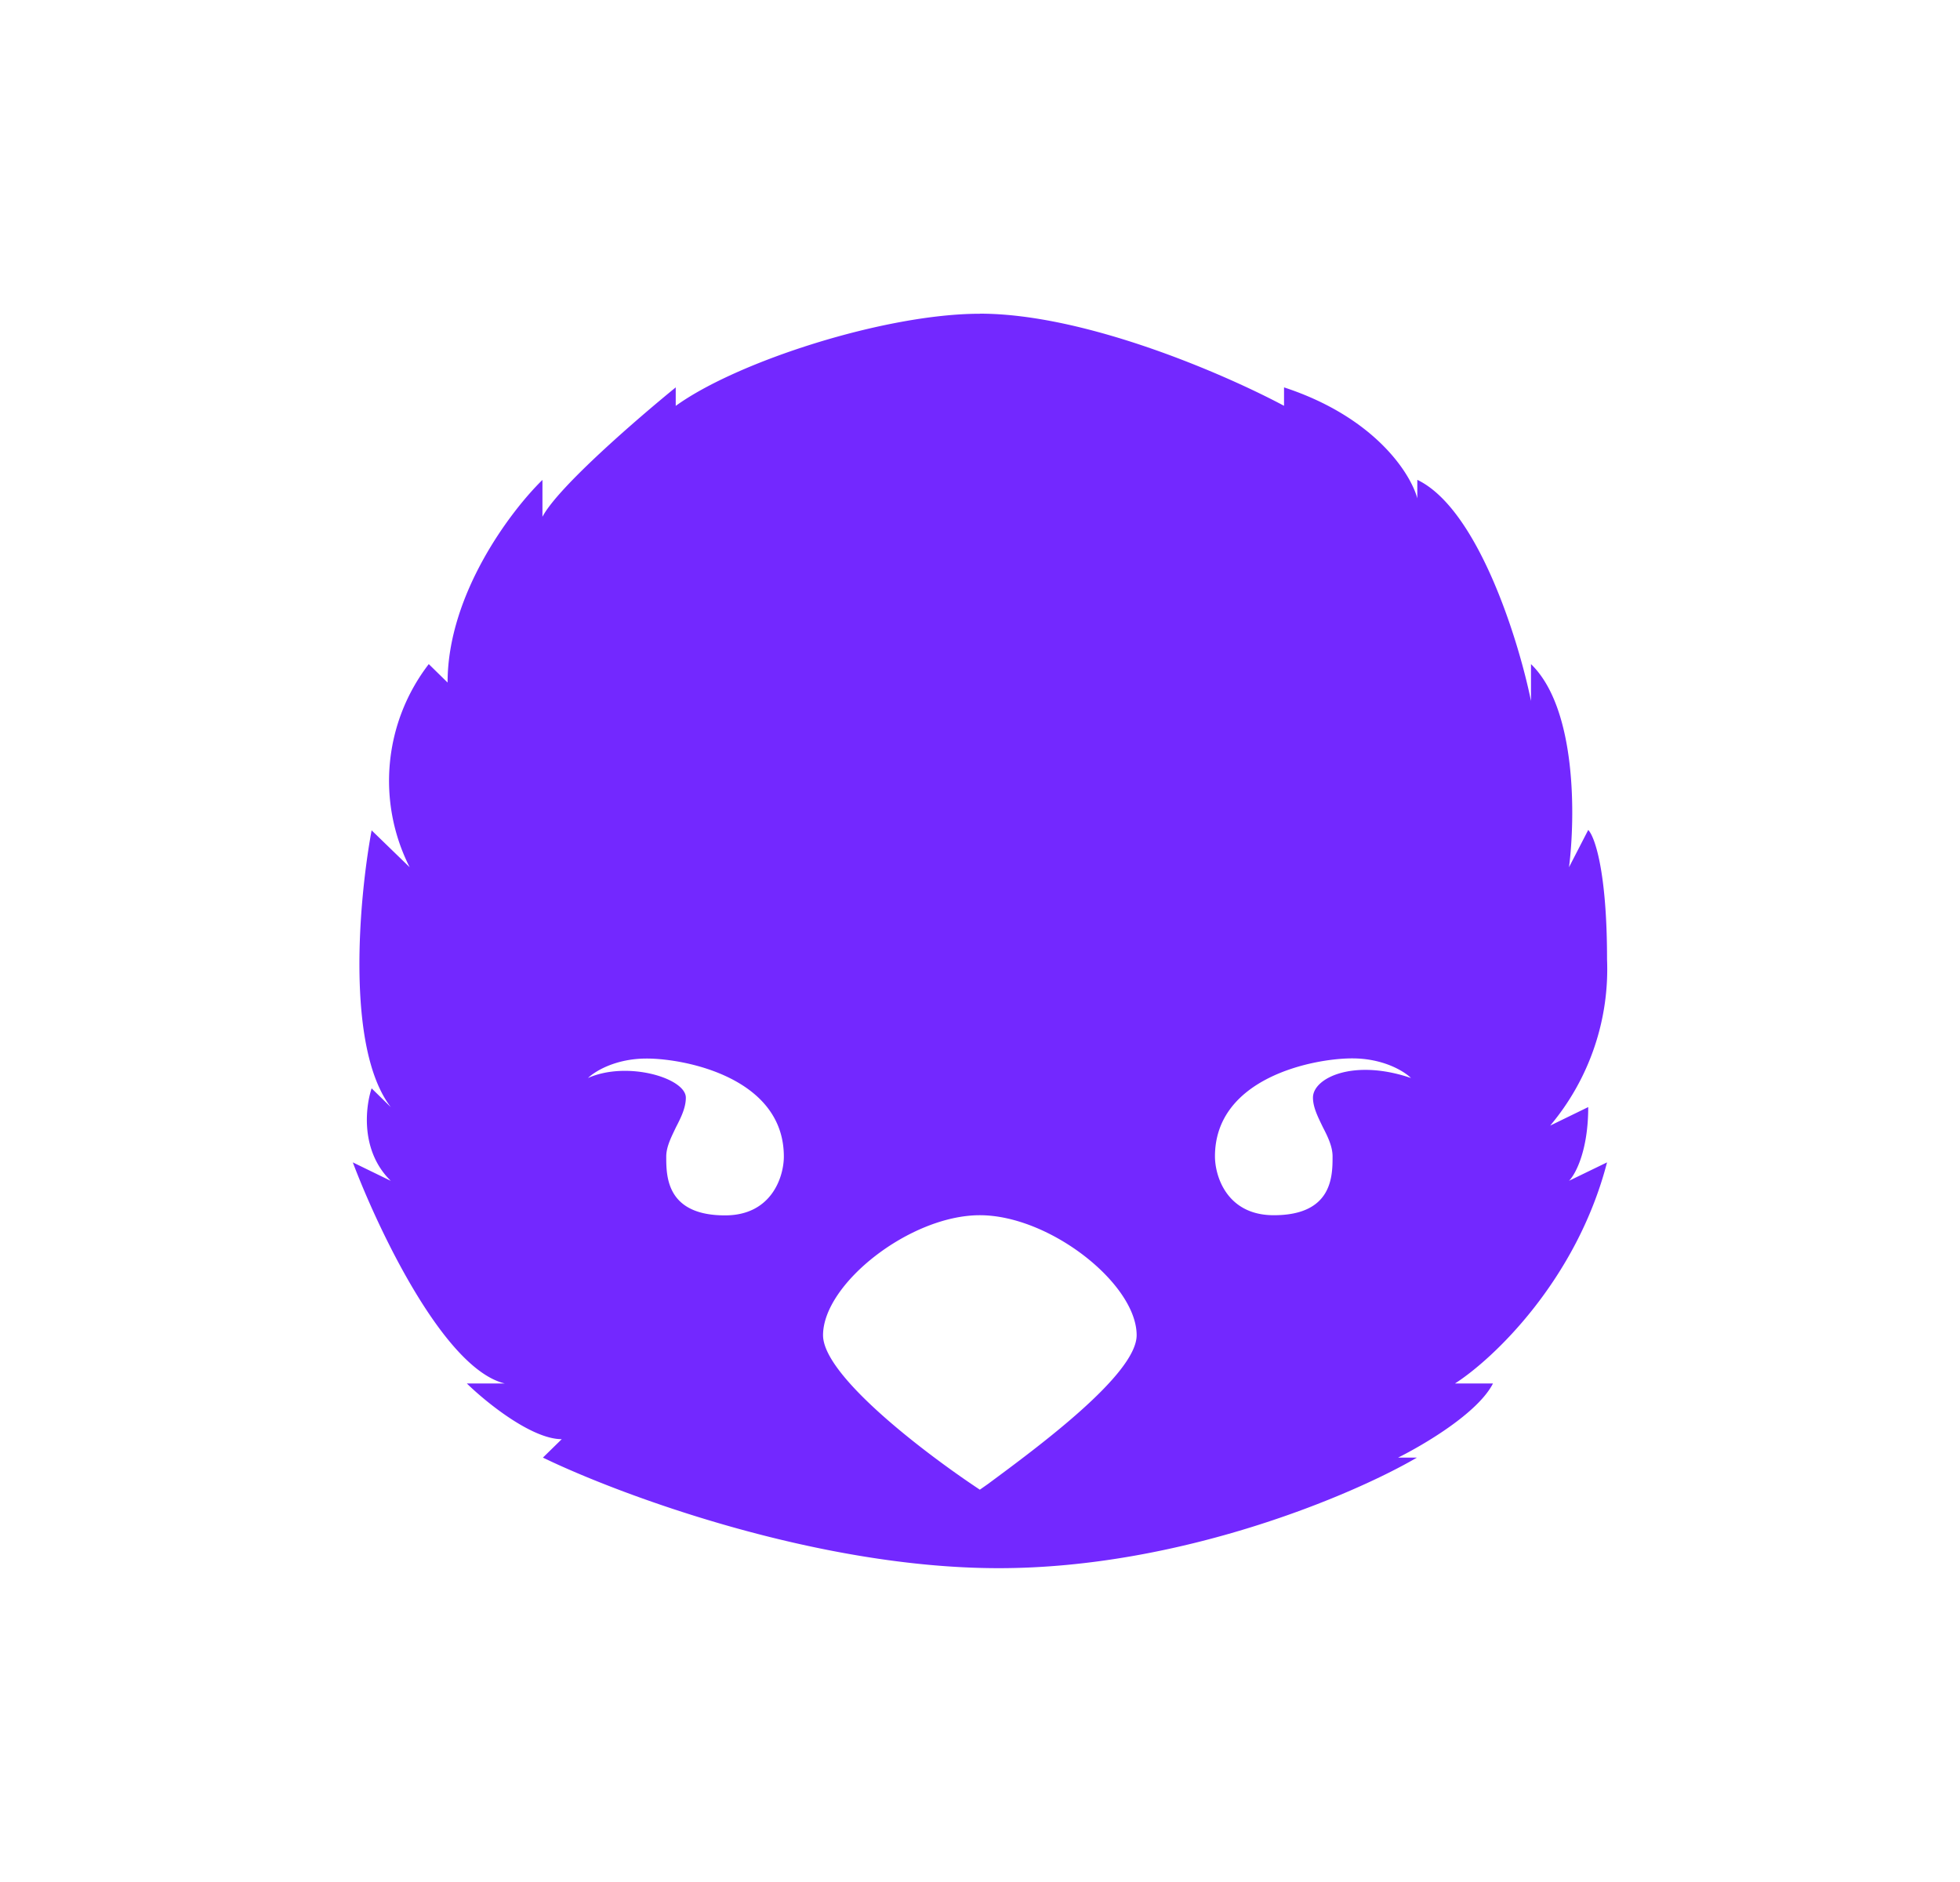 <svg xmlns="http://www.w3.org/2000/svg" width="25" height="24" fill="none" viewBox="0 0 25 24">
    <path fill="#7328FF" d="M12.499 4.001c-1.21 0-3.1.61-3.88 1.175V4.94c-.485.395-1.5 1.27-1.7 1.65v-.47c-.4.39-1.21 1.454-1.21 2.584l-.24-.235a2.44 2.44 0 0 0-.244 2.59l-.485-.47c-.16.86-.335 2.775.245 3.53l-.245-.24c-.08.24-.145.8.245 1.18l-.485-.236c.325.86 1.165 2.635 1.94 2.82h-.485c.24.235.825.71 1.21.71l-.24.235c.97.47 3.49 1.41 5.814 1.41 2.33 0 4.53-.94 5.334-1.41h-.24c.32-.16 1.015-.565 1.21-.945h-.485c.485-.31 1.55-1.315 1.94-2.82l-.485.235c.08-.08.245-.38.245-.94l-.485.236a3.1 3.1 0 0 0 .725-2.12c0-1.13-.16-1.57-.24-1.65l-.245.475c.08-.63.1-2.025-.485-2.59v.47c-.16-.785-.68-2.45-1.45-2.82v.236c-.085-.315-.54-1.035-1.7-1.415v.235c-.73-.39-2.52-1.175-3.88-1.175m-5 9.749c.086-.085.35-.25.75-.25.5 0 1.75.25 1.75 1.25 0 .25-.15.75-.75.75-.75 0-.75-.5-.75-.75 0-.126.065-.25.125-.376.065-.125.125-.25.125-.375 0-.25-.75-.474-1.25-.25m5 5.249c-.665-.44-2-1.445-2-1.97 0-.655 1.11-1.53 2-1.53s2 .875 2 1.53c0 .5-1.265 1.43-1.9 1.9zm4.75-5.5c.4 0 .664.166.749.25-.735-.25-1.25 0-1.25.25 0 .125.065.25.125.375.065.125.125.25.125.375 0 .25 0 .75-.75.75-.6 0-.75-.5-.75-.75 0-1 1.25-1.25 1.75-1.25"/>
</svg>
